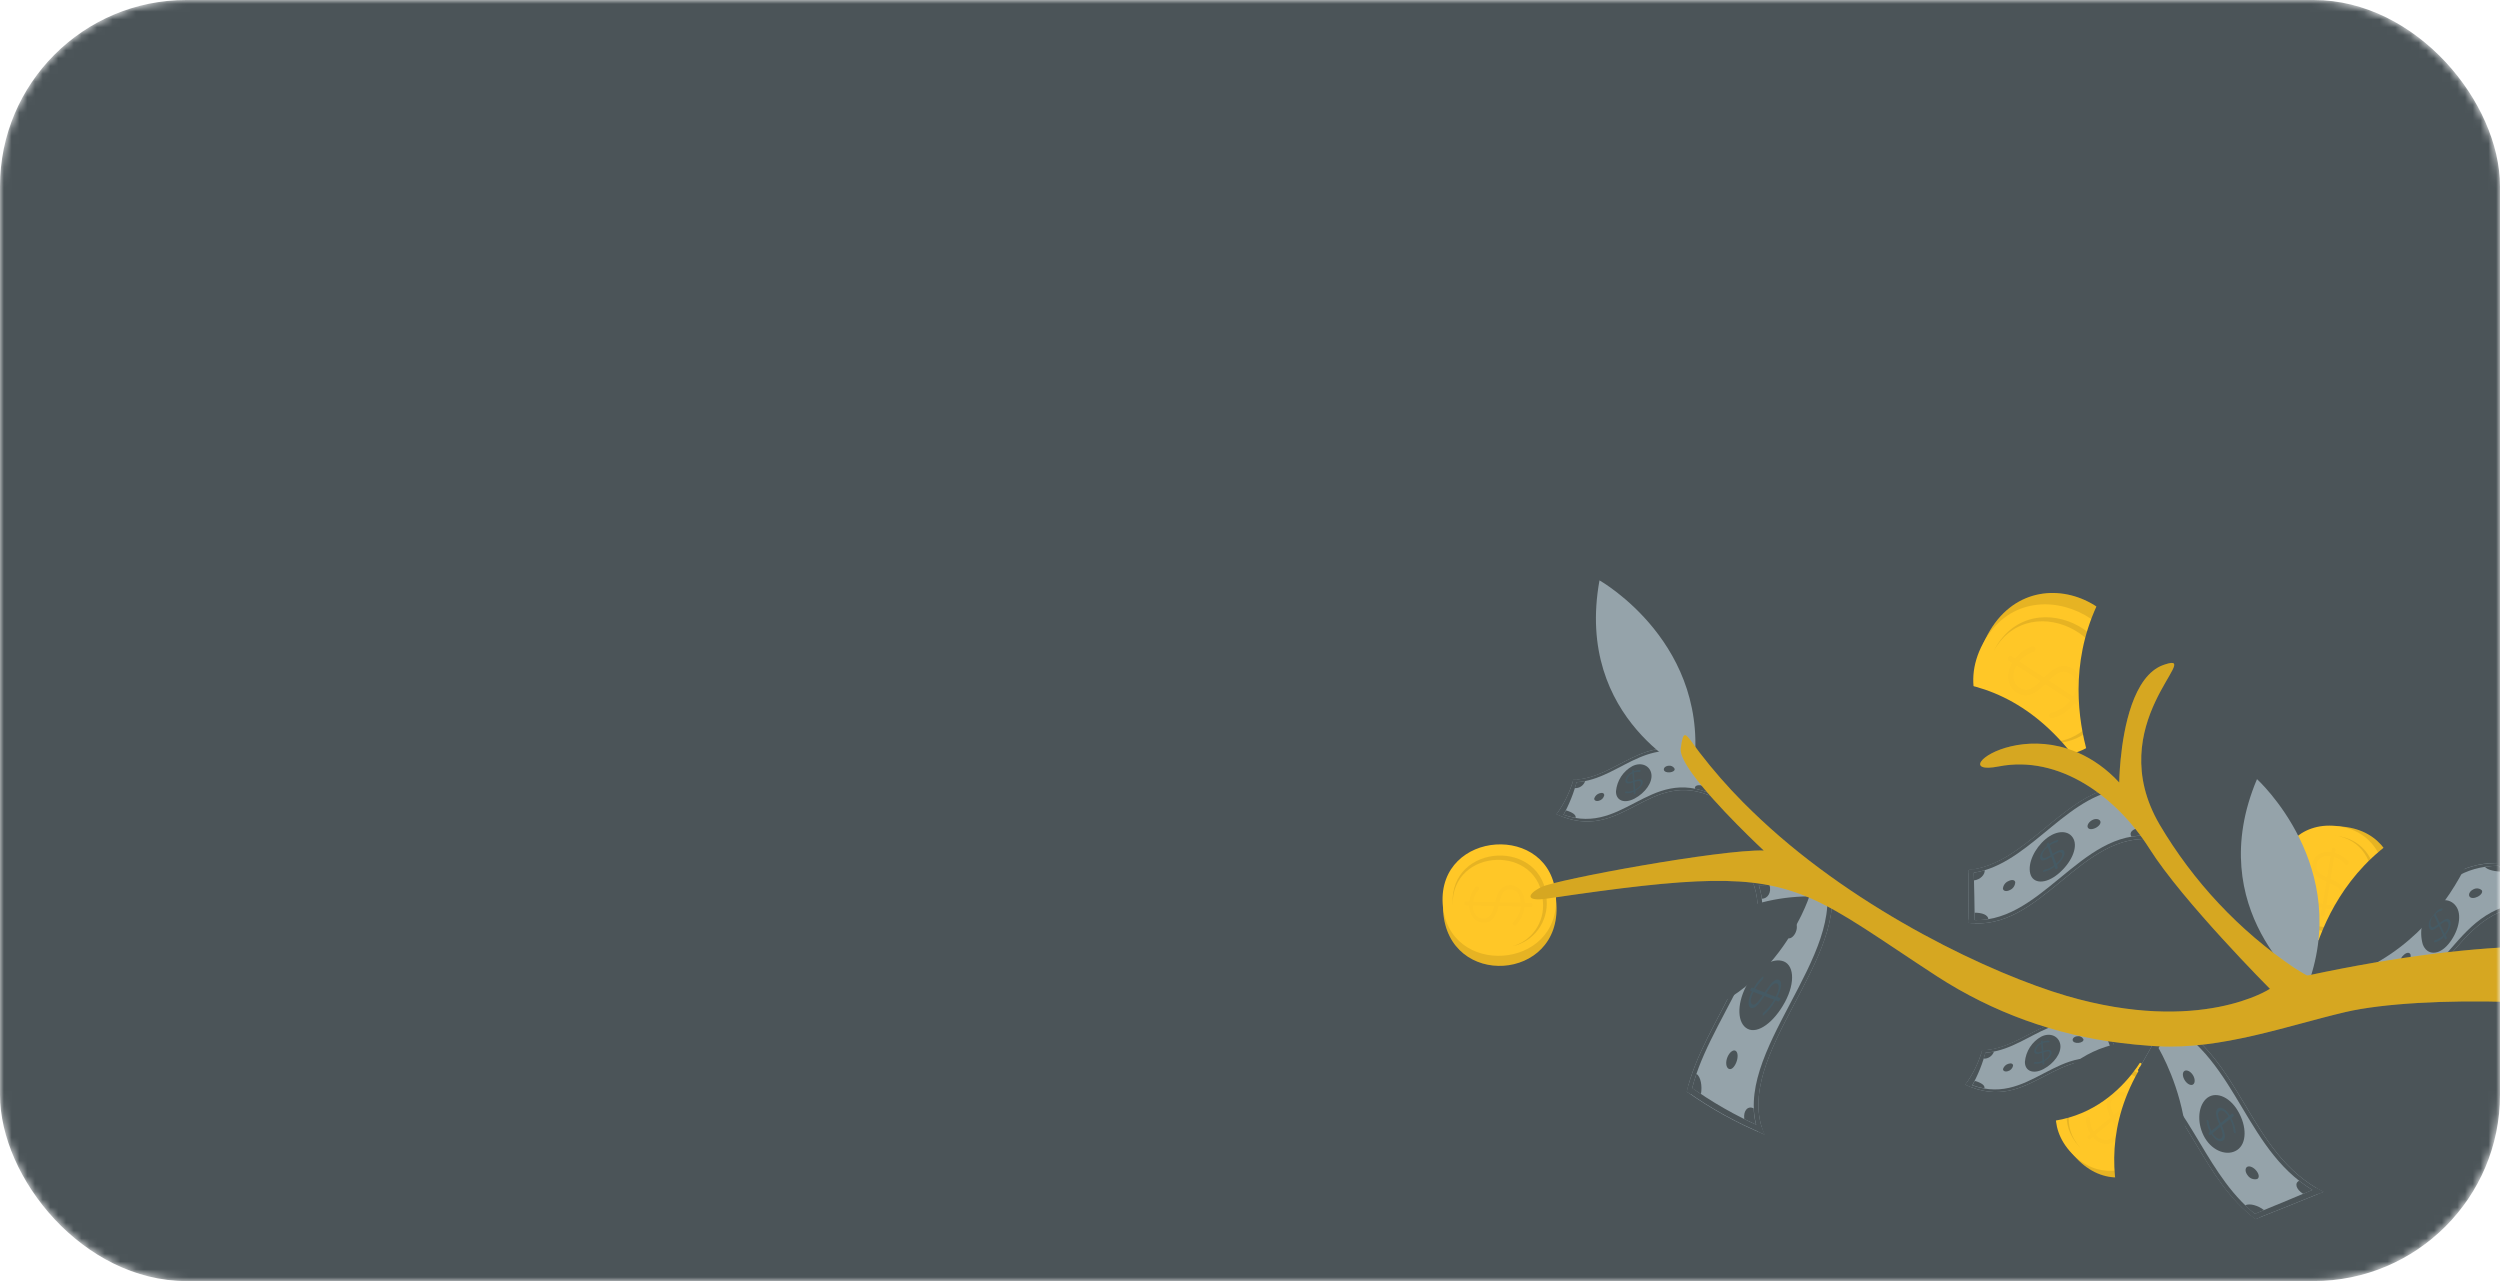 <svg width="322" height="165" viewBox="0 0 322 165" fill="none" xmlns="http://www.w3.org/2000/svg">
<mask id="mask0_113_704" style="mask-type:alpha" maskUnits="userSpaceOnUse" x="0" y="0" width="322" height="165">
<rect width="322" height="165" rx="24" fill="#37474F"/>
</mask>
<g mask="url(#mask0_113_704)">
<rect width="322" height="165" rx="24" fill="#4B5458"/>
<path d="M256.009 81.738C262.346 70.002 279.468 79.513 273.122 91.267C266.776 103.022 249.674 93.516 256.009 81.738Z" fill="#FFC727"/>
<path opacity="0.1" d="M256.009 81.738C262.346 70.002 279.468 79.513 273.122 91.267C266.776 103.022 249.674 93.516 256.009 81.738Z" fill="black"/>
<path d="M255.429 82.841C261.466 71.658 278.593 81.169 272.543 92.371C266.492 103.572 249.384 94.044 255.429 82.841Z" fill="#FFC727"/>
<path opacity="0.1" d="M261.917 95.3C265.185 96.344 268.961 95.499 271.087 91.56C276.105 82.266 261.895 74.372 256.885 83.652L256.791 83.837C261.68 75.198 275.104 82.733 270.322 91.593C269.573 93.115 268.32 94.32 266.783 94.998C265.247 95.676 263.524 95.783 261.917 95.3Z" fill="black"/>
<g opacity="0.1">
<path opacity="0.1" d="M258.655 84.647C258.702 84.573 258.776 84.52 258.861 84.501C258.946 84.482 259.035 84.498 259.109 84.546L259.566 84.843C260.098 84.124 260.831 83.583 261.67 83.291C261.726 83.261 261.789 83.247 261.853 83.249C261.917 83.251 261.979 83.269 262.034 83.302C262.072 83.328 262.104 83.36 262.129 83.399C262.154 83.437 262.172 83.48 262.181 83.525C262.19 83.57 262.189 83.617 262.181 83.662C262.172 83.707 262.154 83.75 262.129 83.788C262.107 83.828 262.077 83.863 262.04 83.89C262.003 83.917 261.962 83.935 261.917 83.944C261.197 84.175 260.559 84.613 260.078 85.205L263.28 87.284C264.755 85.755 265.877 85.433 267.002 86.166C268.217 86.938 268.419 88.552 267.555 90.027L268.447 90.607C268.483 90.631 268.514 90.661 268.538 90.697C268.563 90.733 268.58 90.773 268.589 90.816C268.598 90.858 268.599 90.902 268.591 90.945C268.583 90.988 268.568 91.028 268.544 91.065C268.521 91.102 268.491 91.133 268.456 91.158C268.421 91.183 268.381 91.2 268.339 91.21C268.298 91.219 268.254 91.22 268.212 91.212C268.17 91.204 268.13 91.188 268.094 91.165L267.178 90.574C266.493 91.5 265.524 92.168 264.423 92.471C264.371 92.492 264.315 92.5 264.26 92.495C264.204 92.49 264.151 92.472 264.103 92.443C264.03 92.391 263.978 92.314 263.959 92.225C263.94 92.136 263.955 92.043 264.002 91.966C264.024 91.926 264.054 91.891 264.091 91.865C264.127 91.838 264.169 91.819 264.213 91.81C265.19 91.579 266.061 91.017 266.681 90.216L263.419 88.098C261.94 89.6 260.856 89.909 259.713 89.167C258.569 88.425 258.318 86.822 259.174 85.388L258.74 85.105C258.671 85.054 258.624 84.978 258.608 84.893C258.592 84.808 258.609 84.72 258.655 84.647ZM262.847 87.725L259.722 85.698C259.037 86.838 259.233 88.016 260.056 88.55C260.88 89.085 261.548 88.996 262.847 87.725ZM263.891 87.67L267.028 89.715C267.735 88.538 267.547 87.352 266.678 86.787C265.886 86.274 265.149 86.37 263.866 87.665L263.891 87.67Z" fill="black"/>
</g>
<path d="M301.806 106.48C311.666 107.474 310.231 122.306 300.356 121.309C290.481 120.312 291.932 105.483 301.806 106.48Z" fill="#FFC727"/>
<path opacity="0.1" d="M301.806 106.48C311.666 107.474 310.231 122.306 300.356 121.309C290.481 120.312 291.932 105.483 301.806 106.48Z" fill="black"/>
<path d="M300.88 106.385C310.28 107.332 308.844 122.164 299.43 121.215C290.015 120.265 291.471 105.437 300.88 106.385Z" fill="#FFC727"/>
<path opacity="0.1" d="M294.308 114.613C294.392 116 294.973 117.307 295.941 118.288C296.909 119.27 298.197 119.858 299.563 119.942C307.372 120.732 308.553 108.417 300.768 107.631C300.719 107.621 300.669 107.611 300.619 107.601C307.944 108.492 306.766 120.142 299.32 119.394C298.065 119.321 296.875 118.803 295.958 117.928C295.042 117.054 294.458 115.881 294.308 114.613Z" fill="black"/>
<g opacity="0.1">
<path opacity="0.1" d="M300.605 109.187C300.669 109.198 300.726 109.235 300.764 109.289C300.801 109.342 300.817 109.409 300.807 109.474L300.727 109.877C301.373 110.042 301.957 110.398 302.404 110.901C302.441 110.931 302.471 110.97 302.489 111.015C302.507 111.06 302.514 111.109 302.508 111.158C302.502 111.192 302.489 111.225 302.47 111.254C302.451 111.283 302.427 111.308 302.399 111.328C302.37 111.348 302.338 111.361 302.305 111.368C302.271 111.375 302.236 111.375 302.203 111.368C302.169 111.365 302.136 111.354 302.107 111.337C302.077 111.32 302.052 111.298 302.031 111.27C301.664 110.829 301.176 110.507 300.629 110.345L300.16 113.211C301.634 113.8 302.183 114.494 302.017 115.493C301.838 116.579 300.819 117.194 299.552 117.019L299.419 117.821C299.406 117.887 299.367 117.946 299.312 117.984C299.256 118.022 299.187 118.035 299.122 118.022C299.056 118.008 298.998 117.969 298.961 117.912C298.923 117.856 298.91 117.786 298.923 117.719L299.083 116.913C298.249 116.708 297.508 116.222 296.98 115.535C296.95 115.506 296.927 115.47 296.913 115.43C296.899 115.39 296.896 115.347 296.902 115.304C296.915 115.238 296.953 115.178 297.008 115.139C297.063 115.099 297.13 115.082 297.197 115.092C297.231 115.097 297.263 115.109 297.293 115.126C297.322 115.144 297.347 115.167 297.368 115.195C297.813 115.814 298.453 116.261 299.182 116.461L299.661 113.545C298.229 112.954 297.676 112.28 297.847 111.256C298.019 110.232 299.035 109.585 300.264 109.762L300.34 109.379C300.353 109.319 300.387 109.266 300.436 109.231C300.485 109.195 300.545 109.18 300.605 109.187ZM299.741 113.037L300.2 110.242C299.223 110.095 298.482 110.578 298.356 111.318C298.231 112.058 298.494 112.499 299.741 113.037ZM300.083 113.735L299.617 116.561C300.62 116.708 301.381 116.228 301.509 115.452C301.636 114.676 301.343 114.255 300.079 113.756L300.083 113.735Z" fill="black"/>
</g>
<path d="M185.88 117.362C186.52 127.359 201.124 126.421 200.462 116.404C199.8 106.387 185.237 107.349 185.88 117.362Z" fill="#FFC727"/>
<path opacity="0.1" d="M185.88 117.362C186.52 127.359 201.124 126.421 200.462 116.404C199.8 106.387 185.237 107.349 185.88 117.362Z" fill="black"/>
<path d="M185.818 116.422C186.427 125.951 200.991 125.005 200.403 115.448C199.815 105.892 185.211 106.882 185.818 116.422Z" fill="#FFC727"/>
<path opacity="0.1" d="M194.779 121.882C196.114 121.604 197.302 120.839 198.119 119.731C198.935 118.623 199.324 117.25 199.21 115.871C198.863 107.936 186.728 108.502 187.098 116.421L187.104 116.574C186.926 109.119 198.4 108.633 198.733 116.193C198.836 117.462 198.497 118.727 197.774 119.767C197.051 120.807 195.991 121.556 194.779 121.882Z" fill="black"/>
<g opacity="0.1">
<path opacity="0.1" d="M188.608 116.356C188.612 116.291 188.64 116.229 188.688 116.184C188.735 116.139 188.798 116.114 188.862 116.115L189.268 116.124C189.331 115.453 189.593 114.817 190.021 114.301C190.045 114.259 190.079 114.224 190.12 114.199C190.161 114.175 190.208 114.161 190.255 114.16C190.325 114.164 190.389 114.195 190.436 114.246C190.483 114.298 190.508 114.366 190.505 114.436C190.506 114.471 190.5 114.505 190.486 114.537C190.473 114.568 190.453 114.597 190.428 114.62C190.055 115.053 189.813 115.586 189.732 116.156L192.581 116.212C192.941 114.65 193.534 114 194.531 114.025C195.61 114.051 196.355 114.984 196.367 116.277L197.159 116.297C197.227 116.299 197.291 116.328 197.338 116.378C197.384 116.429 197.41 116.496 197.407 116.565C197.405 116.634 197.376 116.699 197.327 116.747C197.277 116.794 197.211 116.82 197.143 116.818L196.341 116.801C196.256 117.663 195.89 118.472 195.303 119.1C195.278 119.135 195.246 119.163 195.208 119.182C195.17 119.201 195.128 119.21 195.086 119.208C195.02 119.203 194.958 119.173 194.912 119.124C194.866 119.075 194.84 119.01 194.839 118.943C194.84 118.874 194.868 118.808 194.916 118.759C195.468 118.227 195.82 117.517 195.912 116.75L193.014 116.683C192.648 118.223 192.069 118.85 191.042 118.824C190.015 118.798 189.239 117.89 189.227 116.619L188.837 116.607C188.775 116.603 188.717 116.574 188.674 116.528C188.632 116.481 188.608 116.42 188.608 116.356ZM192.469 116.672L189.69 116.629C189.688 117.63 190.259 118.318 190.997 118.322C191.734 118.325 192.125 117.996 192.469 116.672ZM193.074 116.224L195.883 116.272C195.889 115.225 195.314 114.557 194.538 114.535C193.763 114.514 193.424 114.895 193.099 116.229L193.074 116.224Z" fill="black"/>
</g>
<path d="M267.473 149.21C274.308 156.413 284.833 146.134 277.979 138.922C271.124 131.71 260.613 141.997 267.473 149.21Z" fill="#FFC727"/>
<path opacity="0.1" d="M267.473 149.21C274.308 156.413 284.833 146.134 277.979 138.922C271.124 131.71 260.613 141.997 267.473 149.21Z" fill="black"/>
<path d="M266.832 148.534C273.352 155.4 283.867 145.119 277.338 138.246C270.809 131.373 260.303 141.661 266.832 148.534Z" fill="#FFC727"/>
<path opacity="0.1" d="M277.134 146.823C277.975 145.736 278.395 144.372 278.313 142.991C278.231 141.61 277.654 140.308 276.69 139.33C271.379 133.529 262.504 141.885 267.808 147.695L267.915 147.806C263.038 142.24 271.475 134.345 276.538 139.892C277.422 140.793 277.966 141.98 278.075 143.248C278.184 144.515 277.851 145.78 277.134 146.823Z" fill="black"/>
<g opacity="0.1">
<path opacity="0.1" d="M268.918 146.653C268.879 146.602 268.86 146.537 268.867 146.473C268.874 146.409 268.906 146.35 268.955 146.309L269.27 146.048C268.894 145.492 268.69 144.836 268.683 144.162C268.675 144.114 268.679 144.065 268.695 144.02C268.711 143.974 268.739 143.934 268.775 143.903C268.802 143.882 268.833 143.866 268.865 143.857C268.898 143.848 268.932 143.846 268.966 143.85C269 143.855 269.032 143.866 269.062 143.883C269.091 143.9 269.117 143.923 269.137 143.95C269.161 143.975 269.179 144.005 269.189 144.038C269.2 144.071 269.203 144.106 269.198 144.141C269.189 144.714 269.345 145.278 269.646 145.763L271.859 143.944C271.14 142.518 271.18 141.635 271.951 141.001C272.722 140.366 273.952 140.539 274.781 141.515L275.398 141.007C275.449 140.966 275.513 140.946 275.578 140.954C275.642 140.961 275.701 140.994 275.742 141.045C275.782 141.097 275.801 141.162 275.794 141.228C275.787 141.293 275.754 141.353 275.704 141.394L275.086 141.908C275.57 142.62 275.806 143.476 275.756 144.341C275.761 144.396 275.749 144.451 275.721 144.499C275.693 144.547 275.65 144.584 275.6 144.605C275.549 144.626 275.493 144.629 275.44 144.615C275.387 144.601 275.34 144.57 275.306 144.527C275.284 144.501 275.267 144.47 275.257 144.438C275.247 144.405 275.243 144.37 275.246 144.336C275.318 143.578 275.131 142.818 274.716 142.183L272.467 144.031C273.166 145.453 273.127 146.305 272.337 146.957C271.548 147.608 270.37 147.405 269.563 146.443L269.266 146.692C269.215 146.734 269.149 146.753 269.084 146.746C269.019 146.738 268.959 146.705 268.918 146.653ZM272.06 144.363L269.903 146.135C270.537 146.899 271.407 147.04 271.977 146.558C272.547 146.077 272.637 145.597 272.06 144.363ZM272.259 143.617L274.442 141.823C273.782 141.034 272.913 140.888 272.308 141.388C271.703 141.889 271.657 142.383 272.259 143.617Z" fill="black"/>
</g>
<path d="M277.435 108.147C268.024 106.92 262.916 120.091 253.506 118.859C253.554 116.667 253.575 114.4 253.571 112.057C260.722 111.371 265.47 102.63 272.453 101.359C274.071 103.466 275.731 105.724 277.435 108.147Z" fill="#95A3AA"/>
<path d="M267.083 108.076C267.638 109.237 266.742 111.183 265.104 112.548C263.467 113.912 261.843 113.849 261.496 112.52C261.15 111.191 262.059 109.258 263.481 108.07C264.903 106.881 266.523 106.887 267.083 108.076Z" fill="#4B5458"/>
<path d="M259.564 113.625C259.556 113.843 259.486 114.054 259.364 114.233C259.241 114.413 259.071 114.553 258.873 114.638C258.424 114.871 258.019 114.778 257.975 114.454C257.995 114.243 258.071 114.041 258.196 113.87C258.32 113.7 258.489 113.567 258.682 113.487C259.113 113.266 259.503 113.308 259.564 113.625Z" fill="#4B5458"/>
<path d="M270.497 105.721C270.657 105.979 270.422 106.361 269.976 106.605C269.53 106.85 269.062 106.865 268.918 106.604C268.773 106.344 268.992 105.917 269.42 105.658C269.848 105.399 270.332 105.456 270.497 105.721Z" fill="#4B5458"/>
<path d="M254.216 111.953C254.28 114.346 254.323 116.674 254.348 118.936C254.072 118.922 253.788 118.896 253.506 118.859C253.554 116.667 253.575 114.4 253.571 112.057C253.79 112.018 254.002 111.988 254.216 111.953Z" fill="#4B5458"/>
<path d="M277.435 108.147C277.157 108.091 276.87 108.084 276.593 108.075C274.963 105.74 273.357 103.551 271.826 101.478C272.033 101.425 272.243 101.379 272.457 101.339C274.071 103.466 275.731 105.724 277.435 108.147Z" fill="#4B5458"/>
<path d="M277.112 107.693C277.222 107.842 277.326 107.994 277.435 108.147C268.024 106.92 262.916 120.091 253.506 118.859L253.51 118.446C262.77 119.522 267.873 106.664 277.112 107.693Z" fill="#4B5458"/>
<path d="M272.457 101.339C272.56 101.475 272.663 101.606 272.76 101.742C265.642 102.911 260.861 111.897 253.575 112.477L253.575 112.037C260.726 111.351 265.474 102.61 272.457 101.339Z" fill="#4B5458"/>
<path d="M256.102 118.392C255.521 118.484 254.933 118.522 254.345 118.506L254.332 117.554C255.298 117.552 256.063 117.834 256.102 118.392Z" fill="#4B5458"/>
<path d="M275.611 106.669L276.289 107.625C275.7 107.611 275.11 107.654 274.529 107.754C274.191 107.271 274.649 106.704 275.611 106.669Z" fill="#4B5458"/>
<path d="M270.746 102.29C271.195 102.119 271.654 101.978 272.121 101.868L272.772 102.751C271.958 102.899 271.073 102.755 270.746 102.29Z" fill="#4B5458"/>
<path d="M254.251 113.396L254.23 112.401C254.704 112.329 255.172 112.223 255.63 112.084C255.675 112.643 255.075 113.297 254.251 113.396Z" fill="#4B5458"/>
<path d="M263.717 108.574C263.789 108.521 263.863 108.515 263.879 108.565L263.936 108.718C264.248 108.471 264.609 108.295 264.994 108.2C265.053 108.186 265.089 108.188 265.103 108.222C265.107 108.263 265.1 108.304 265.081 108.34C265.063 108.376 265.035 108.406 265 108.427C264.971 108.455 264.935 108.475 264.896 108.484C264.569 108.552 264.261 108.694 263.994 108.898L264.39 109.975C265.278 109.401 265.726 109.324 265.881 109.691C266.035 110.059 265.665 110.785 264.925 111.394L265.036 111.695C265.057 111.741 265.008 111.836 264.933 111.899C264.859 111.963 264.774 111.972 264.758 111.926L264.649 111.616C264.234 111.955 263.746 112.188 263.224 112.295C263.179 112.286 263.144 112.279 263.129 112.276C263.129 112.234 263.14 112.192 263.16 112.155C263.18 112.118 263.209 112.086 263.244 112.063C263.274 112.034 263.312 112.014 263.353 112.007C263.807 111.932 264.235 111.739 264.594 111.447L264.197 110.349C263.318 110.904 262.904 110.961 262.777 110.584C262.651 110.207 263.028 109.498 263.674 108.948L263.619 108.806C263.605 108.724 263.648 108.633 263.717 108.574ZM264.13 110.142L263.75 109.084C263.239 109.504 262.964 110.03 263.058 110.311C263.153 110.593 263.377 110.607 264.13 110.142ZM264.459 110.172L264.853 111.233C265.424 110.752 265.713 110.229 265.594 109.942C265.475 109.656 265.227 109.684 264.461 110.162L264.459 110.172Z" fill="#455A64"/>
<path d="M220.788 102.714C212.287 98.715 209.006 108.856 200.478 104.863C201.46 103.533 202.196 102.033 202.649 100.435C208.316 100.286 211.744 94.122 218.654 97.267L220.788 102.714Z" fill="#95A3AA"/>
<path d="M212.702 99.723C212.855 100.802 211.871 102.148 210.533 102.856C209.196 103.563 208.12 103.103 208.138 101.917C208.2 101.242 208.425 100.593 208.793 100.028C209.162 99.463 209.662 98.999 210.25 98.677C211.429 98.09 212.559 98.645 212.702 99.723Z" fill="#4B5458"/>
<path d="M206.625 102.442C206.585 102.61 206.5 102.765 206.38 102.887C206.259 103.01 206.107 103.096 205.94 103.136C205.579 103.24 205.304 103.09 205.339 102.835C205.393 102.674 205.484 102.529 205.606 102.413C205.728 102.297 205.877 102.213 206.038 102.17C206.386 102.057 206.643 102.167 206.625 102.442Z" fill="#4B5458"/>
<path d="M215.691 99.016C215.748 99.248 215.473 99.439 215.083 99.48C214.693 99.52 214.352 99.393 214.306 99.153C214.261 98.913 214.51 98.671 214.89 98.628C215.047 98.598 215.209 98.62 215.353 98.69C215.497 98.76 215.615 98.874 215.691 99.016Z" fill="#4B5458"/>
<path d="M203.158 100.392C202.743 102.07 202.098 103.681 201.242 105.176C200.993 105.078 200.736 104.968 200.481 104.848C201.463 103.518 202.199 102.018 202.652 100.42C202.823 100.418 202.995 100.406 203.158 100.392Z" fill="#4B5458"/>
<path d="M220.788 102.714C220.528 102.593 220.276 102.484 220.026 102.391L218.035 97.004C218.242 97.083 218.446 97.172 218.654 97.267L220.788 102.714Z" fill="#4B5458"/>
<path d="M220.655 102.372L220.788 102.714C212.287 98.715 209.006 108.856 200.478 104.863L200.643 104.655C208.945 108.278 212.231 98.421 220.655 102.372Z" fill="#4B5458"/>
<path d="M218.654 97.267L218.788 97.609C211.795 94.415 208.353 100.776 202.537 100.764L202.652 100.42C208.316 100.286 211.744 94.122 218.654 97.267Z" fill="#4B5458"/>
<path d="M202.932 105.348C202.405 105.254 201.887 105.117 201.382 104.937C201.489 104.76 201.594 104.572 201.689 104.376C202.531 104.611 203.056 104.98 202.932 105.348Z" fill="#4B5458"/>
<path d="M219.617 101.301L219.893 102.049C219.383 101.848 218.858 101.694 218.322 101.587C218.201 101.18 218.745 100.96 219.617 101.301Z" fill="#4B5458"/>
<path d="M216.866 96.939C217.316 97.043 217.758 97.181 218.189 97.35L218.464 98.098C217.662 97.793 216.974 97.333 216.866 96.939Z" fill="#4B5458"/>
<path d="M202.829 101.51L203.062 100.75C203.433 100.723 203.803 100.674 204.169 100.604C204.073 100.883 203.891 101.122 203.649 101.285C203.407 101.449 203.119 101.528 202.829 101.51Z" fill="#4B5458"/>
<path d="M210.328 99.17C210.379 99.144 210.433 99.16 210.437 99.193L210.45 99.337C210.7 99.217 210.98 99.174 211.254 99.212C211.299 99.222 211.323 99.227 211.326 99.264C211.324 99.295 211.313 99.325 211.294 99.35C211.275 99.375 211.25 99.394 211.221 99.405C211.195 99.418 211.165 99.423 211.136 99.419C210.905 99.383 210.668 99.413 210.453 99.505L210.527 100.511C211.228 100.282 211.545 100.352 211.585 100.695C211.626 101.039 211.229 101.53 210.639 101.85L210.661 102.132C210.658 102.164 210.646 102.194 210.627 102.22C210.609 102.246 210.584 102.266 210.555 102.278C210.492 102.307 210.438 102.296 210.436 102.254L210.415 101.967C210.086 102.139 209.712 102.206 209.345 102.157C209.31 102.15 209.29 102.146 209.287 102.109C209.294 102.076 209.308 102.046 209.327 102.019C209.347 101.992 209.372 101.97 209.401 101.954C209.427 101.94 209.457 101.936 209.486 101.94C209.802 101.993 210.126 101.943 210.412 101.798L210.338 100.766C209.656 100.999 209.369 100.941 209.345 100.564C209.386 100.314 209.489 100.078 209.643 99.88C209.798 99.681 210 99.526 210.23 99.428L210.222 99.29C210.212 99.262 210.27 99.201 210.328 99.17ZM210.326 100.591L210.257 99.607C210.081 99.674 209.925 99.787 209.805 99.935C209.686 100.083 209.606 100.259 209.574 100.448C209.586 100.702 209.736 100.78 210.326 100.591ZM210.539 100.713L210.616 101.709C211.083 101.458 211.371 101.103 211.346 100.835C211.321 100.568 211.141 100.516 210.539 100.713Z" fill="#455A64"/>
<path d="M273.442 137.557C264.942 133.553 261.661 143.694 253.132 139.706C254.114 138.378 254.849 136.879 255.302 135.283C260.971 135.124 264.41 128.983 271.305 132.125L273.442 137.557Z" fill="#95A3AA"/>
<path d="M265.371 134.569C265.524 135.648 264.541 136.989 263.203 137.697C261.866 138.404 260.79 137.944 260.808 136.757C260.869 136.083 261.093 135.434 261.461 134.869C261.828 134.304 262.328 133.839 262.915 133.517C264.083 132.932 265.214 133.483 265.371 134.569Z" fill="#4B5458"/>
<path d="M259.28 137.279C259.241 137.448 259.156 137.603 259.035 137.726C258.914 137.848 258.762 137.934 258.595 137.973C258.234 138.078 257.959 137.928 257.994 137.672C258.048 137.513 258.14 137.369 258.262 137.254C258.384 137.139 258.532 137.056 258.692 137.013C259.041 136.895 259.303 137.006 259.28 137.279Z" fill="#4B5458"/>
<path d="M268.346 133.854C268.403 134.086 268.128 134.276 267.737 134.322C267.346 134.368 267.007 134.231 266.961 133.991C266.916 133.751 267.165 133.508 267.544 133.47C267.701 133.439 267.863 133.459 268.008 133.528C268.152 133.597 268.271 133.711 268.346 133.854Z" fill="#4B5458"/>
<path d="M255.818 135.231C255.402 136.909 254.755 138.519 253.897 140.014C253.648 139.916 253.419 139.817 253.136 139.686C254.118 138.358 254.853 136.859 255.306 135.263C255.478 135.256 255.649 135.249 255.818 135.231Z" fill="#4B5458"/>
<path d="M273.442 137.557C273.188 137.431 272.93 137.326 272.681 137.228L270.695 131.843C270.897 131.921 271.101 132.01 271.309 132.105L273.442 137.557Z" fill="#4B5458"/>
<path d="M273.31 137.21L273.442 137.557C264.942 133.553 261.661 143.694 253.132 139.706L253.296 139.503C261.607 143.133 264.891 133.26 273.31 137.21Z" fill="#4B5458"/>
<path d="M271.309 132.105L271.443 132.446C264.45 129.253 261.008 135.614 255.192 135.602L255.306 135.263C260.975 135.103 264.414 128.963 271.309 132.105Z" fill="#4B5458"/>
<path d="M255.587 140.186C255.061 140.095 254.544 139.958 254.042 139.776C254.144 139.598 254.249 139.409 254.349 139.215C255.186 139.448 255.713 139.808 255.587 140.186Z" fill="#4B5458"/>
<path d="M272.282 136.14L272.557 136.889C272.047 136.69 271.522 136.536 270.986 136.427C270.861 136.018 271.405 135.799 272.282 136.14Z" fill="#4B5458"/>
<path d="M269.496 131.772C269.946 131.876 270.388 132.014 270.819 132.183L271.094 132.931C270.317 132.631 269.626 132.186 269.496 131.772Z" fill="#4B5458"/>
<path d="M255.488 136.354L255.717 135.588C256.089 135.566 256.459 135.517 256.824 135.442C256.728 135.72 256.546 135.959 256.305 136.123C256.064 136.288 255.778 136.369 255.488 136.354Z" fill="#4B5458"/>
<path d="M262.982 134.013C263.039 133.983 263.088 133.998 263.091 134.035L263.104 134.18C263.355 134.063 263.634 134.02 263.908 134.055C263.953 134.064 263.977 134.069 263.98 134.107C263.978 134.138 263.967 134.168 263.948 134.193C263.929 134.218 263.904 134.237 263.875 134.248C263.849 134.263 263.819 134.268 263.79 134.262C263.558 134.226 263.322 134.256 263.107 134.348L263.186 135.355C263.882 135.125 264.204 135.196 264.239 135.538C264.275 135.881 263.883 136.373 263.293 136.693L263.315 136.975C263.312 137.007 263.3 137.037 263.281 137.063C263.263 137.088 263.238 137.109 263.209 137.121C263.146 137.15 263.092 137.139 263.09 137.097L263.069 136.81C262.739 136.982 262.366 137.05 261.998 137.005C261.963 136.998 261.943 136.994 261.941 136.952C261.948 136.92 261.961 136.89 261.98 136.864C262 136.838 262.025 136.816 262.054 136.802C262.079 136.786 262.11 136.779 262.14 136.783C262.456 136.836 262.78 136.786 263.066 136.641L262.996 135.61C262.31 135.842 262.023 135.784 262.004 135.408C262.044 135.158 262.146 134.923 262.301 134.726C262.456 134.528 262.658 134.373 262.888 134.277L262.879 134.139C262.885 134.111 262.897 134.085 262.915 134.063C262.933 134.041 262.956 134.024 262.982 134.013ZM262.98 135.434L262.912 134.445C262.736 134.515 262.581 134.629 262.462 134.777C262.342 134.925 262.262 135.102 262.228 135.291C262.246 135.541 262.391 135.618 262.98 135.434ZM263.194 135.551L263.271 136.547C263.738 136.296 264.025 135.945 264.006 135.648C263.987 135.351 263.796 135.354 263.194 135.551Z" fill="#455A64"/>
<path d="M327.367 116.631C315.451 115.905 316.232 129.448 304.329 128.709C304.877 127.033 305.012 124.885 304.88 122.447C311.508 119.604 312.779 110.699 322.371 111.166C324.031 112.99 325.696 114.812 327.367 116.631Z" fill="#95A3AA"/>
<path d="M316.452 116.901C317.121 118.086 316.577 120.156 315.337 121.622C314.097 123.089 312.593 123.05 312.056 121.64C311.816 120.812 311.784 119.936 311.961 119.092C312.138 118.247 312.518 117.461 313.069 116.803C314.177 115.582 315.767 115.691 316.452 116.901Z" fill="#4B5458"/>
<path d="M310.485 122.976C310.514 123.195 310.484 123.418 310.396 123.62C310.309 123.823 310.168 123.997 309.99 124.123C309.607 124.417 309.219 124.369 309.142 124.05C309.133 123.835 309.176 123.622 309.267 123.428C309.358 123.235 309.496 123.067 309.666 122.94C310.02 122.64 310.385 122.647 310.485 122.976Z" fill="#4B5458"/>
<path d="M319.643 114.652C319.821 114.898 319.58 115.258 319.142 115.488C318.704 115.719 318.242 115.73 318.072 115.469C317.901 115.209 318.097 114.793 318.522 114.576C318.693 114.467 318.893 114.416 319.095 114.429C319.296 114.443 319.488 114.521 319.643 114.652Z" fill="#4B5458"/>
<path d="M305.447 122.19C305.722 124.371 305.692 126.58 305.358 128.751C305.013 128.755 304.67 128.748 304.33 128.73C304.878 127.055 305.012 124.912 304.881 122.468C305.059 122.378 305.258 122.288 305.447 122.19Z" fill="#4B5458"/>
<path d="M327.367 116.631C327.005 116.604 326.656 116.596 326.339 116.605L321.523 111.172C321.799 111.172 322.081 111.177 322.372 111.188C324.031 112.997 325.696 114.812 327.367 116.631Z" fill="#4B5458"/>
<path d="M327.052 116.289C327.159 116.4 327.261 116.515 327.367 116.631C315.451 115.905 316.232 129.448 304.329 128.709L304.429 128.384C315.905 128.8 315.282 115.582 327.052 116.289Z" fill="#4B5458"/>
<path d="M322.352 111.184L322.667 111.526C312.952 111.049 311.763 120.196 304.88 122.919L304.861 122.464C311.502 119.608 312.745 110.713 322.352 111.184Z" fill="#4B5458"/>
<path d="M307.442 128.159C306.776 128.297 306.101 128.379 305.422 128.403C305.474 128.141 305.521 127.899 305.53 127.596C306.627 127.474 307.418 127.651 307.442 128.159Z" fill="#4B5458"/>
<path d="M320.051 111.648C320.632 111.56 321.219 111.515 321.807 111.513L322.473 112.267C321.418 112.278 320.401 112.07 320.051 111.648Z" fill="#4B5458"/>
<path d="M305.568 123.667L305.49 122.655C305.921 122.453 306.338 122.221 306.737 121.96C306.751 122.335 306.645 122.704 306.434 123.012C306.223 123.32 305.919 123.55 305.568 123.667Z" fill="#4B5458"/>
<path d="M313.365 117.367C313.424 117.305 313.486 117.303 313.512 117.355L313.592 117.523C313.838 117.265 314.149 117.081 314.492 116.994C314.537 117.003 314.571 117.01 314.601 117.016C314.614 117.054 314.616 117.094 314.609 117.133C314.601 117.172 314.583 117.208 314.557 117.238C314.535 117.268 314.501 117.287 314.464 117.292C314.174 117.36 313.907 117.507 313.693 117.717L314.243 118.878C314.968 118.27 315.378 118.207 315.575 118.593C315.772 118.98 315.537 119.75 314.99 120.403L315.142 120.728C315.155 120.767 315.157 120.808 315.149 120.847C315.141 120.887 315.123 120.924 315.098 120.955C315.038 121.021 314.968 121.033 314.943 120.981L314.786 120.65C314.474 121.007 314.064 121.261 313.609 121.38C313.57 121.372 313.54 121.366 313.52 121.362C313.508 121.322 313.506 121.279 313.514 121.238C313.522 121.196 313.54 121.158 313.567 121.125C313.59 121.094 313.623 121.073 313.661 121.066C314.058 120.979 314.417 120.768 314.689 120.463L314.134 119.275C313.428 119.87 313.063 119.937 312.88 119.507C312.697 119.076 312.907 118.327 313.409 117.748L313.331 117.591C313.316 117.554 313.311 117.513 313.317 117.474C313.323 117.434 313.34 117.397 313.365 117.367ZM314.019 119.047L313.489 117.89C313.314 118.055 313.183 118.264 313.111 118.495C313.038 118.726 313.025 118.973 313.073 119.21C313.192 119.523 313.404 119.545 314.019 119.047ZM314.322 119.109L314.862 120.267C315.305 119.749 315.481 119.198 315.325 118.889C315.17 118.579 314.949 118.571 314.326 119.088L314.322 119.109Z" fill="#455A64"/>
<path d="M279.119 131.17C288.898 136.2 289.469 148.484 299.248 153.514C296.254 154.735 293.344 155.901 290.518 157.013C283.772 151.968 282.029 142.978 275.388 137.849C276.708 135.559 277.959 133.33 279.119 131.17Z" fill="#95A3AA"/>
<path d="M284.11 141.567C285.208 140.48 287.098 141.128 288.255 143.11C289.412 145.091 289.395 147.29 288.147 148.12C286.899 148.951 285.016 148.289 284.001 146.583C282.986 144.877 283.024 142.646 284.11 141.567Z" fill="#4B5458"/>
<path d="M289.432 150.291C289.735 150.117 290.258 150.344 290.618 150.79C290.979 151.235 291.036 151.708 290.717 151.858C290.491 151.915 290.253 151.899 290.035 151.815C289.818 151.73 289.631 151.58 289.499 151.384C289.163 150.97 289.144 150.468 289.432 150.291Z" fill="#4B5458"/>
<path d="M281.265 138.019C281.484 137.744 281.976 137.871 282.333 138.311C282.69 138.75 282.779 139.345 282.545 139.612C282.312 139.879 281.851 139.728 281.508 139.296C281.165 138.864 281.045 138.294 281.265 138.019Z" fill="#4B5458"/>
<path d="M289.919 156.545C292.692 155.419 295.515 154.247 298.389 153.029C298.666 153.196 298.955 153.355 299.25 153.504C296.256 154.725 293.347 155.891 290.525 157.004C290.318 156.852 290.12 156.706 289.919 156.545Z" fill="#4B5458"/>
<path d="M279.119 131.17C279.415 131.325 279.704 131.483 279.985 131.646C278.716 133.833 277.381 136.06 275.98 138.326C275.785 138.16 275.59 138 275.388 137.848C276.708 135.559 277.959 133.329 279.119 131.17Z" fill="#4B5458"/>
<path d="M278.898 131.581L279.119 131.17C288.898 136.2 289.469 148.484 299.248 153.514L298.686 153.745C289.122 148.697 288.45 136.638 278.898 131.581Z" fill="#4B5458"/>
<path d="M275.373 137.845L275.623 137.414C282.432 142.562 284.149 151.735 291.044 156.811L290.486 157.022C283.765 151.977 282.029 142.978 275.373 137.845Z" fill="#4B5458"/>
<path d="M296.134 152.087C296.68 152.513 297.25 152.908 297.841 153.269L296.647 153.77C295.694 153.161 295.522 152.361 296.134 152.087Z" fill="#4B5458"/>
<path d="M279.207 132.971L279.749 132.033C280.34 132.392 280.911 132.786 281.456 133.214C281.108 133.746 280.154 133.583 279.207 132.971Z" fill="#4B5458"/>
<path d="M277.492 139.033C277.094 138.642 276.679 138.264 276.239 137.902L276.816 136.971C277.584 137.552 277.848 138.513 277.492 139.033Z" fill="#4B5458"/>
<path d="M291.604 155.856L290.442 156.353C289.996 156 289.574 155.652 289.176 155.24C289.785 154.95 290.827 155.268 291.604 155.856Z" fill="#4B5458"/>
<path d="M284.5 146.124C284.449 146.04 284.449 145.935 284.498 145.898L284.641 145.775C284.415 145.358 284.271 144.902 284.215 144.43C284.205 144.349 284.205 144.297 284.247 144.269C284.289 144.24 284.382 144.265 284.436 144.354C284.463 144.395 284.479 144.441 284.482 144.49C284.524 144.896 284.64 145.291 284.824 145.655L285.843 144.814C285.36 143.704 285.298 143.13 285.649 142.793C285.999 142.456 286.675 142.824 287.198 143.675L287.482 143.44C287.531 143.402 287.611 143.466 287.67 143.535C287.728 143.605 287.728 143.736 287.68 143.773L287.391 144.008C287.703 144.569 287.897 145.191 287.959 145.833C287.966 145.856 287.968 145.881 287.963 145.905C287.958 145.928 287.948 145.951 287.932 145.969C287.88 146 287.788 145.94 287.731 145.865C287.703 145.823 287.688 145.775 287.686 145.725C287.646 145.166 287.488 144.622 287.222 144.131L286.179 144.967C286.65 146.059 286.689 146.643 286.312 146.902C285.936 147.161 285.291 146.846 284.829 146.075L284.693 146.189C284.628 146.255 284.561 146.204 284.5 146.124ZM285.977 145.125L284.969 145.968C285.366 146.573 285.832 146.825 286.085 146.615C286.339 146.404 286.371 146.086 285.977 145.125ZM286.029 144.653L287.037 143.81C286.62 143.127 286.145 142.868 285.871 143.106C285.597 143.343 285.614 143.698 286.029 144.653Z" fill="#455A64"/>
<path d="M235.497 112.812C238.891 123.114 222.863 135.924 227.25 146.114C223.728 144.667 220.378 142.82 217.265 140.607C219.263 131.578 229.211 121.549 225.626 113.284C228.931 113.126 232.221 112.968 235.497 112.812Z" fill="#95A3AA"/>
<path d="M229.494 123.75C231.066 124.102 231.296 126.487 229.896 129.075C228.497 131.663 226.415 133.209 225.087 132.514C223.758 131.818 223.697 129.41 224.841 127.148C225.986 124.886 227.943 123.392 229.494 123.75Z" fill="#4B5458"/>
<path d="M223.546 135.345C223.855 135.529 223.892 136.207 223.63 136.851C223.368 137.495 222.957 137.852 222.631 137.649C222.304 137.446 222.234 136.782 222.499 136.149C222.763 135.516 223.247 135.158 223.546 135.345Z" fill="#4B5458"/>
<path d="M230.911 118.592C231.312 118.627 231.547 119.162 231.385 119.795C231.224 120.428 230.752 120.909 230.37 120.857C229.988 120.805 229.839 120.256 229.976 119.639C230.114 119.022 230.514 118.564 230.911 118.592Z" fill="#4B5458"/>
<path d="M217.469 139.789C220.418 141.921 223.582 143.73 226.907 145.184C227.016 145.494 227.14 145.797 227.28 146.094C223.757 144.648 220.407 142.801 217.295 140.587C217.324 140.336 217.394 140.062 217.469 139.789Z" fill="#4B5458"/>
<path d="M235.497 112.812C235.602 113.121 235.688 113.436 235.755 113.755C232.495 113.846 229.215 113.94 225.916 114.04C225.832 113.783 225.735 113.531 225.626 113.284C228.931 113.126 232.221 112.968 235.497 112.812Z" fill="#4B5458"/>
<path d="M234.888 112.84C235.091 112.829 235.299 112.824 235.502 112.813C238.896 123.115 222.868 135.925 227.255 146.115C226.997 146.01 226.74 145.9 226.489 145.786C222.673 135.66 238.296 123.018 234.888 112.84Z" fill="#4B5458"/>
<path d="M225.626 113.284L226.252 113.254C229.83 121.659 219.525 131.867 217.777 140.968C217.605 140.849 217.432 140.73 217.265 140.607C219.258 131.603 229.208 121.564 225.626 113.284Z" fill="#4B5458"/>
<path d="M225.874 142.761C225.898 143.469 225.999 144.172 226.177 144.857C225.656 144.62 225.152 144.375 224.663 144.134C224.514 143.008 225.158 142.384 225.874 142.761Z" fill="#4B5458"/>
<path d="M233.777 113.808L235.142 113.772C235.293 114.462 235.37 115.167 235.372 115.874C234.635 115.865 234.047 114.922 233.777 113.808Z" fill="#4B5458"/>
<path d="M226.924 115.756C226.848 115.166 226.719 114.586 226.539 114.02C226.996 114.009 227.453 113.992 227.91 113.98C228.207 114.958 227.665 115.765 226.924 115.756Z" fill="#4B5458"/>
<path d="M219.084 140.915C218.696 140.658 218.324 140.398 217.953 140.16C218.105 139.548 218.289 138.93 218.505 138.307C219.063 138.693 219.263 139.877 219.084 140.915Z" fill="#4B5458"/>
<path d="M225.483 127.378C225.54 127.269 225.633 127.194 225.69 127.216C225.748 127.238 225.809 127.24 225.869 127.279C226.15 126.761 226.506 126.289 226.925 125.879C226.995 125.815 227.043 125.778 227.087 125.792C227.13 125.806 227.152 125.931 227.098 126.051C227.071 126.106 227.033 126.156 226.986 126.196C226.623 126.539 226.311 126.934 226.062 127.37L227.289 127.825C228.122 126.537 228.646 126.052 229.099 126.191C229.551 126.331 229.512 127.261 228.922 128.415C229.041 128.439 229.153 128.499 229.264 128.542C229.374 128.586 229.313 128.683 229.252 128.807C229.192 128.931 229.088 129.01 229.031 128.988L228.686 128.854C228.295 129.563 227.79 130.201 227.192 130.741C227.131 130.792 227.09 130.815 227.051 130.802C227.013 130.788 227.001 130.639 227.064 130.526C227.091 130.469 227.129 130.418 227.177 130.376C227.708 129.92 228.157 129.373 228.503 128.759C228.09 128.602 227.677 128.444 227.266 128.282C226.432 129.548 225.895 129.989 225.489 129.801C225.082 129.614 225.135 128.717 225.65 127.68C225.595 127.668 225.536 127.656 225.481 127.645C225.427 127.634 225.429 127.467 225.483 127.378ZM227.04 128.22L225.851 127.757C225.44 128.586 225.394 129.237 225.702 129.373C226.011 129.509 226.325 129.254 227.048 128.18L227.04 128.22ZM227.51 127.933C227.91 128.078 228.313 128.233 228.712 128.383C229.183 127.462 229.224 126.783 228.884 126.677C228.543 126.571 228.239 126.781 227.518 127.893L227.51 127.933Z" fill="#455A64"/>
<path d="M297.136 127.174C297.136 127.174 298.936 106.823 320.411 103.611C320.413 103.601 316.857 123.699 297.136 127.174Z" fill="#4B5458"/>
<path d="M270.295 100.867C270.295 100.867 261.079 82.699 277.514 68.299C277.521 68.263 285.115 87.191 270.295 100.867Z" fill="#4B5458"/>
<path d="M211.703 131.871C211.703 131.871 215.362 115.642 233.045 115.447C233.045 115.447 227.996 131.272 211.703 131.871Z" fill="#4B5458"/>
<path d="M297.056 127.399C297.056 127.399 283.584 117.207 290.701 100.352C290.701 100.352 303.191 111.67 297.056 127.399Z" fill="#95A3AA"/>
<path d="M218.062 99.715C218.062 99.715 202.742 92.811 206.014 74.751C206.014 74.751 220.656 82.996 218.062 99.715Z" fill="#95A3AA"/>
<path d="M226.246 106.39C226.246 106.39 219.167 97.418 226.652 87.6C226.65 87.61 232.916 97.176 226.246 106.39Z" fill="#4B5458"/>
<path d="M261.722 144.535C261.722 144.535 264.911 133.5 277.118 134.112C277.142 134.117 272.964 144.804 261.722 144.535Z" fill="#4B5458"/>
<path d="M276.868 163.519C276.868 163.519 266.055 149.566 277.739 134.522C277.739 134.522 287.289 149.377 276.868 163.519Z" fill="#4B5458"/>
<path d="M238.53 89.849C238.53 89.849 254.144 81.85 266.343 96.469C266.343 96.469 250.108 103.041 238.53 89.849Z" fill="#4B5458"/>
<path d="M278.147 106.19C282.497 113.559 288.404 119.854 295.442 124.622C296.513 125.312 297.149 125.646 297.149 125.646L297.253 125.62C297.27 125.625 297.289 125.629 297.307 125.631C321.134 120.529 335.533 121.411 345.195 123.459L343.549 131.784C335.071 128.656 311.755 128.095 302.094 130.351C294.65 132.099 286.163 135.207 277.883 134.756L277.577 134.74C277.337 134.728 277.097 134.711 276.858 134.694C275.643 134.61 274.425 134.491 273.207 134.337C264.766 133.329 256.659 130.395 249.494 125.753C241.985 120.861 237.53 117.546 232.989 115.603C232.87 115.553 232.751 115.502 232.636 115.458C225.667 112.584 218.306 112.918 199.293 115.736C196.517 116.145 196.584 115.236 198.511 114.26C200.438 113.285 221.616 109.389 227.171 109.546C227.171 109.546 220.96 103.776 218 99.686C217.012 98.316 216.389 97.13 216.479 96.414C216.814 93.861 217.086 94.441 218.364 96.201C218.523 96.417 218.693 96.656 218.886 96.905C220.634 99.181 222.522 101.341 224.54 103.374C225.277 104.111 226.035 104.848 226.806 105.566C239.488 117.432 256.618 125.47 266.196 128.278C283.407 133.293 292.37 127.361 292.37 127.361C292.37 127.361 281.124 116.071 276.87 109.337C272.615 102.603 265.22 97.184 257.405 98.721C255.332 99.126 254.74 98.701 255.181 98.063C256.034 96.805 260.869 94.703 266.278 96.43C267.24 96.738 268.168 97.147 269.047 97.65C269.977 98.183 270.853 98.81 271.661 99.52C272.114 99.92 272.548 100.342 272.959 100.786C272.959 100.786 272.967 99.572 273.137 97.824C273.525 93.824 274.754 87.034 278.642 85.651L278.874 85.573C283.894 83.917 270.641 93.294 278.147 106.19Z" fill="#FFC727"/>
<g opacity="0.4">
<path opacity="0.4" d="M278.147 106.19C282.497 113.559 288.404 119.854 295.442 124.622C296.513 125.312 297.149 125.646 297.149 125.646L297.253 125.62C297.27 125.625 297.289 125.629 297.307 125.631C321.134 120.529 335.533 121.411 345.195 123.459L343.549 131.784C335.071 128.656 311.755 128.095 302.094 130.351C294.65 132.099 286.163 135.207 277.883 134.756L277.577 134.74C277.337 134.728 277.097 134.711 276.858 134.694C275.643 134.61 274.425 134.491 273.207 134.337C264.766 133.329 256.659 130.395 249.494 125.753C241.985 120.861 237.53 117.546 232.989 115.603C232.87 115.553 232.751 115.502 232.636 115.458C225.667 112.584 218.306 112.918 199.293 115.736C196.517 116.145 196.584 115.236 198.511 114.26C200.438 113.285 221.616 109.389 227.171 109.546C227.171 109.546 220.96 103.776 218 99.686C217.012 98.316 216.389 97.13 216.479 96.414C216.814 93.861 217.086 94.441 218.364 96.201C218.523 96.417 218.693 96.656 218.886 96.905C220.634 99.181 222.522 101.341 224.54 103.374C225.277 104.111 226.035 104.848 226.806 105.566C239.488 117.432 256.618 125.47 266.196 128.278C283.407 133.293 292.37 127.361 292.37 127.361C292.37 127.361 281.124 116.071 276.87 109.337C272.615 102.603 265.22 97.184 257.405 98.721C255.332 99.126 254.74 98.701 255.181 98.063C256.034 96.805 260.869 94.703 266.278 96.43C267.24 96.738 268.168 97.147 269.047 97.65C269.977 98.183 270.853 98.81 271.661 99.52C272.114 99.92 272.548 100.342 272.959 100.786C272.959 100.786 272.967 99.572 273.137 97.824C273.525 93.824 274.754 87.034 278.642 85.651L278.874 85.573C283.894 83.917 270.641 93.294 278.147 106.19Z" fill="black"/>
</g>
</g>
</svg>

